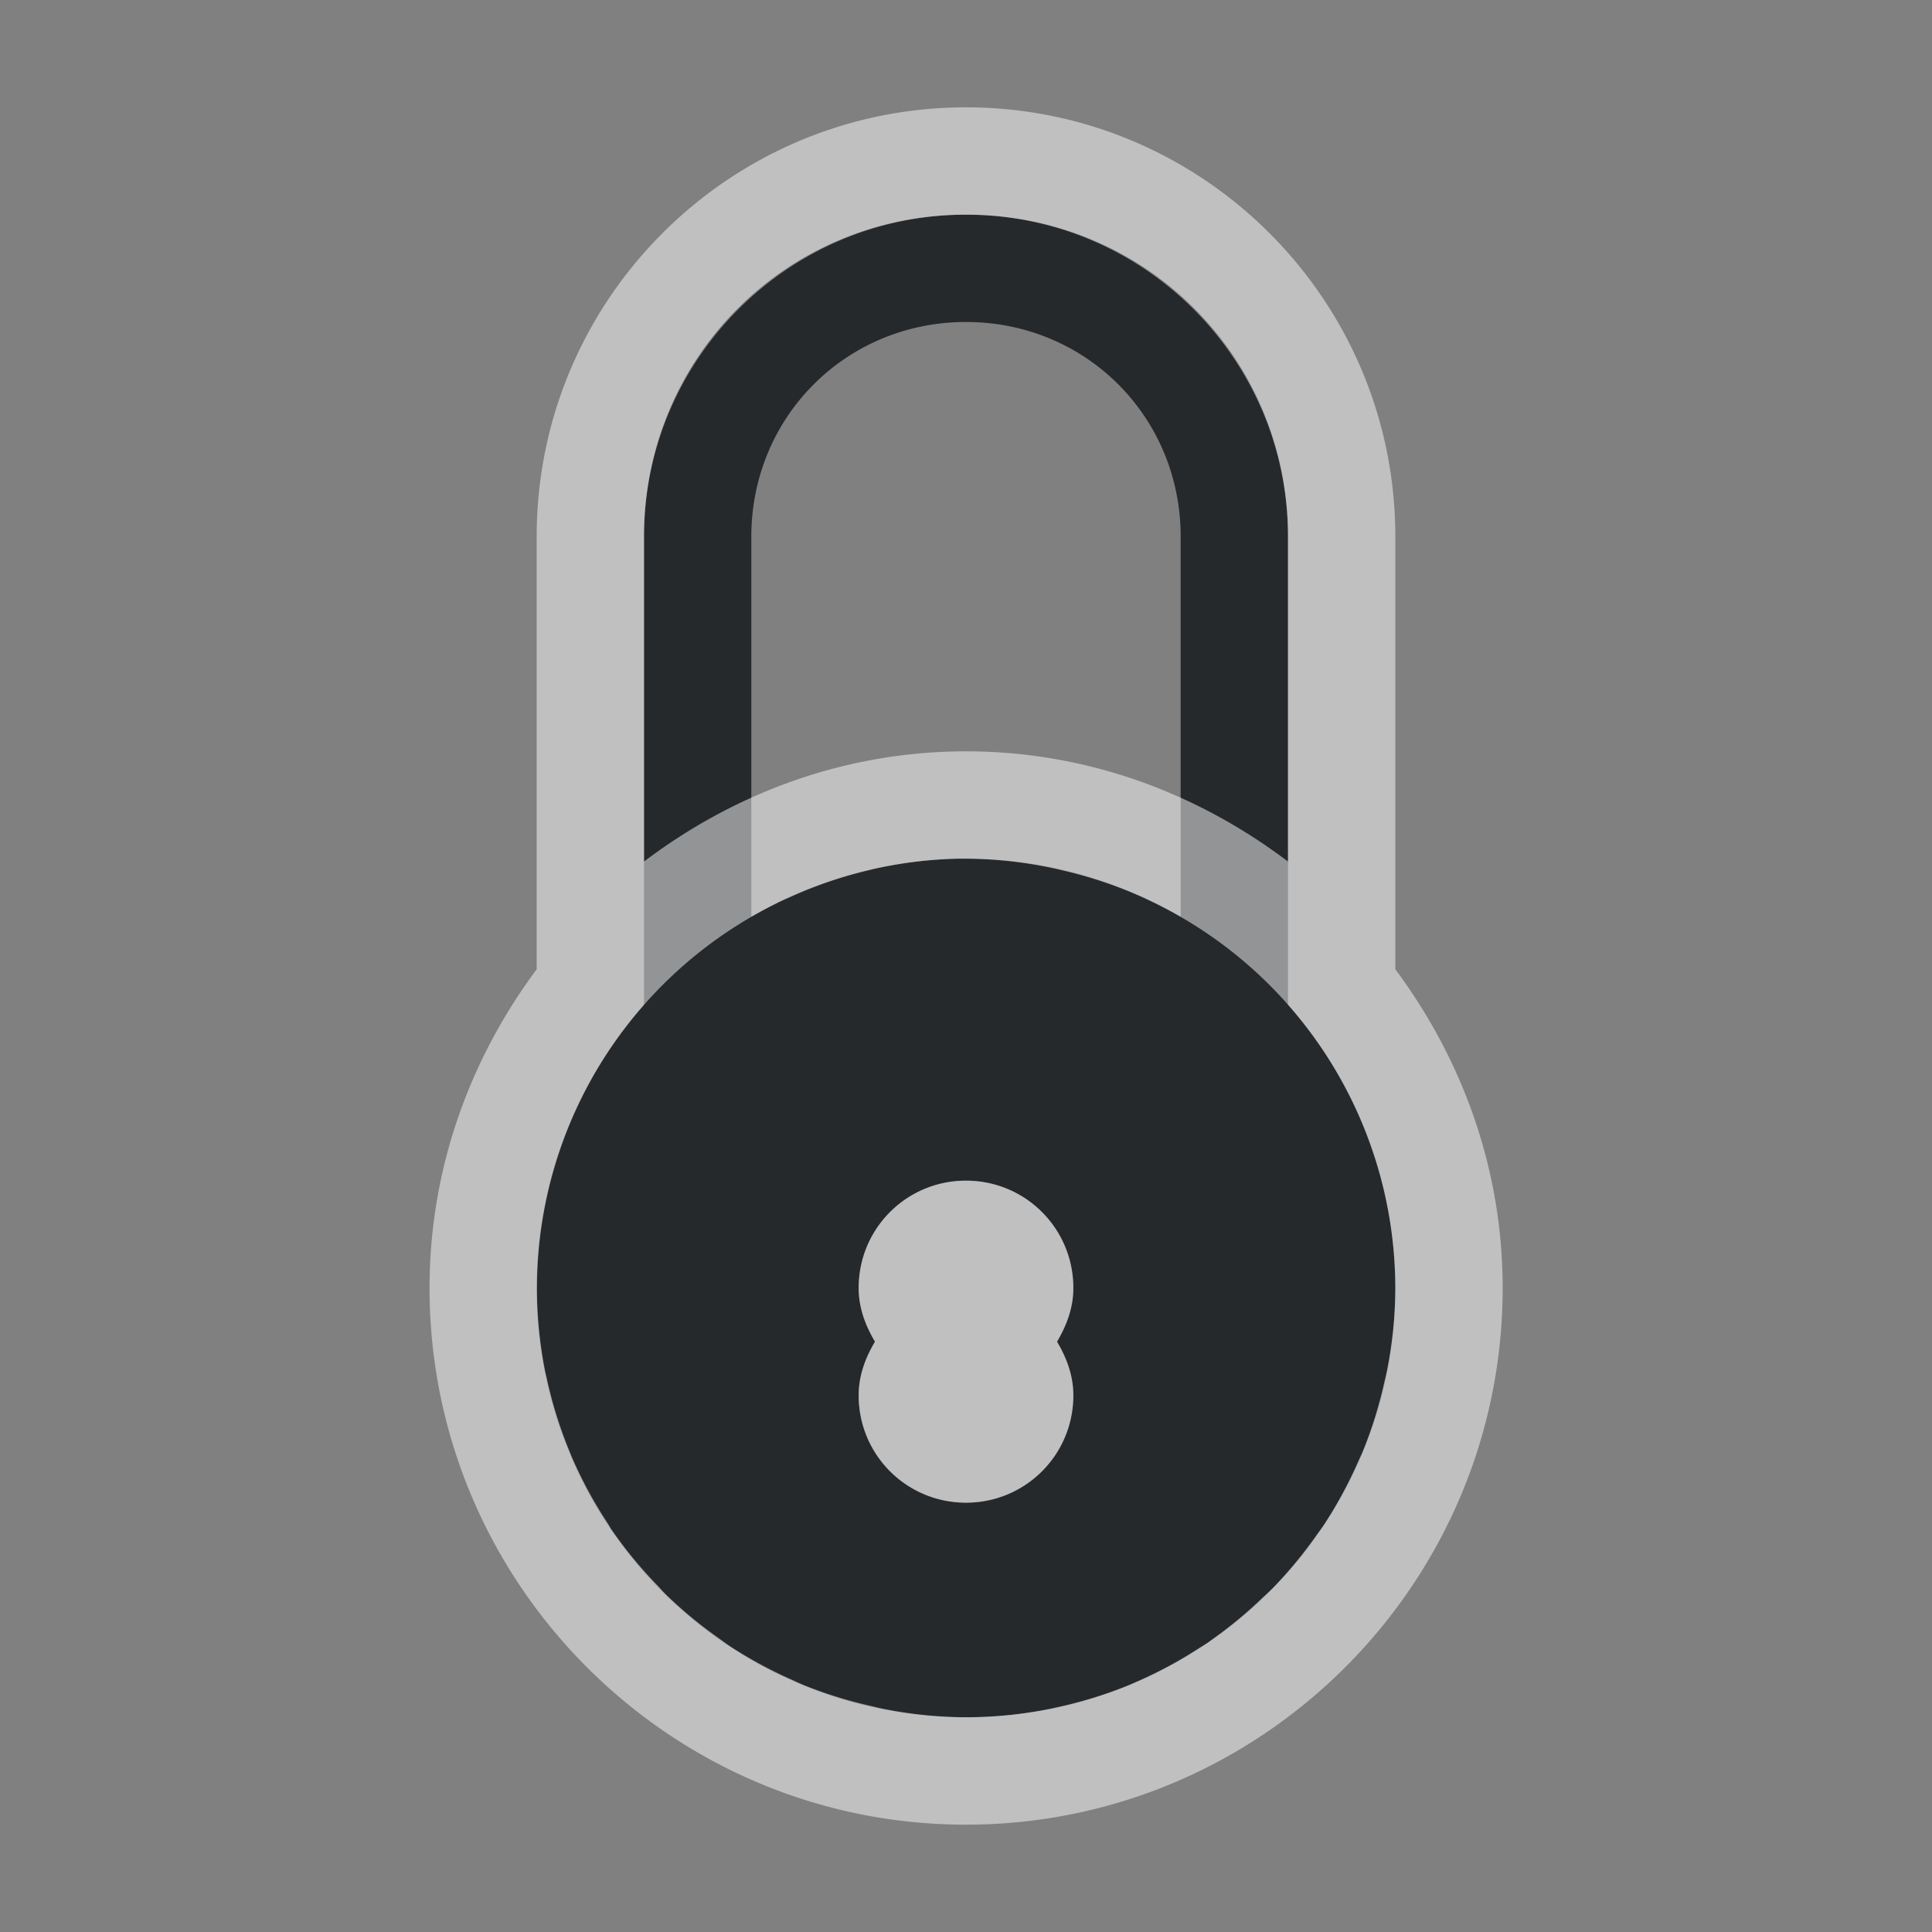 <?xml version="1.0" encoding="UTF-8"?>
<!-- Created with Inkscape (http://www.inkscape.org/) -->
<svg width="18" height="18" version="1.1" xmlns="http://www.w3.org/2000/svg" xmlns:cc="http://creativecommons.org/ns#" xmlns:dc="http://purl.org/dc/elements/1.1/" xmlns:rdf="http://www.w3.org/1999/02/22-rdf-syntax-ns#">
	<rect width="100%" height="100%" fill="#808080" stroke="none"/>
	<defs>
		<style id="current-color-scheme" type="text/css">.ColorScheme-Text {
			color:#090d11;
			}
			.ColorScheme-Background{
			color:#ffffff;
			}</style>
	</defs>
	<path class="ColorScheme-Text" d="m9 2c-1.653 0-3 1.347-3 3v4.361a4 4 0 0 0-1 2.639 4 4 0 0 0 4 4 4 4 0 0 0 4-4 4 4 0 0 0-1-2.639v-4.361c0-1.653-1.347-3-3-3zm0 1c1.117 0 2 0.883 2 2v3.541a4 4 0 0 0-2-0.541 4 4 0 0 0-2 0.541v-3.541c0-1.117 0.883-2 2-2zm0 8c0.554 0 1 0.446 1 1 0 0.186-0.064 0.351-0.152 0.5 0.088 0.149 0.152 0.314 0.152 0.5 0 0.554-0.446 1-1 1s-1-0.446-1-1c0-0.186 0.064-0.351 0.152-0.5-0.088-0.149-0.152-0.314-0.152-0.5 0-0.554 0.446-1 1-1z" style="fill-opacity:.75;fill:currentColor"/>
	<path class="ColorScheme-Background" d="m9 1c-2.207 0-4 1.793-4 4v4.031c-0.62 0.833-0.998 1.854-0.998 2.969 0 2.755 2.243 5 4.998 5 2.756 0 5-2.245 5-5 0-1.115-0.38-2.136-1-2.969v-4.031c0-2.207-1.793-4-4-4zm0 1c1.671 0 3 1.329 3 3v3.027c-0.839-0.635-1.87-1.027-3-1.027-1.13 0-2.162 0.392-3 1.027v-3.027c0-1.671 1.329-3 3-3zm-0.064 6a4 4 0 0 1 0.064 0 4 4 0 0 1 0.834 0.094c0.026 0.006 0.051 0.012 0.076 0.018a4 4 0 0 1 0.758 0.258 4 4 0 0 1 0.016 0.008 4 4 0 0 1 2.316 3.623 4 4 0 0 1-0.074 0.748c-0.009 0.05-0.022 0.097-0.033 0.146a4 4 0 0 1-0.193 0.619c-0.016 0.039-0.034 0.075-0.051 0.113a4 4 0 0 1-0.307 0.568c-0.026 0.04-0.055 0.077-0.082 0.115a4 4 0 0 1-0.406 0.49c-0.029 0.029-0.06 0.056-0.09 0.084a4 4 0 0 1-0.482 0.398 4 4 0 0 1-0.023 0.018c-0.03 0.021-0.063 0.039-0.094 0.059a4 4 0 0 1-0.57 0.307c-0.024 0.01-0.046 0.021-0.07 0.031a4 4 0 0 1-0.658 0.205c-0.032 7e-3 -0.063 0.015-0.096 0.021a4 4 0 0 1-0.77 0.076 4 4 0 0 1-0.748-0.074c-0.05-0.009-0.097-0.022-0.146-0.033a4 4 0 0 1-0.619-0.193c-0.039-0.016-0.075-0.034-0.113-0.051a4 4 0 0 1-0.568-0.307c-0.04-0.026-0.077-0.055-0.115-0.082a4 4 0 0 1-0.49-0.406c-0.029-0.028-0.054-0.059-0.082-0.088a4 4 0 0 1-0.418-0.508 4 4 0 0 1-0.002-2e-3c-0.015-0.022-0.026-0.046-0.041-0.068a4 4 0 0 1-0.324-0.596c-0.01-0.022-0.018-0.044-0.027-0.066a4 4 0 0 1-0.215-0.691c-0.003-0.012-0.005-0.023-0.008-0.035a4 4 0 0 1-0.002-0.004 4 4 0 0 1-0.08-0.795 4 4 0 0 1 2.314-3.623 4 4 0 0 1 0.008-0.004c0.002-0.001 0.005-8.296e-4 0.008-0.002a4 4 0 0 1 0.773-0.266c0.013-0.003 0.026-0.007 0.039-0.01a4 4 0 0 1 0.793-0.096zm0.064 3c-0.554 0-1 0.446-1 1 0 0.186 0.064 0.351 0.152 0.5-0.088 0.149-0.152 0.314-0.152 0.5 0 0.554 0.446 1 1 1s1-0.446 1-1c0-0.186-0.064-0.351-0.152-0.5 0.088-0.149 0.152-0.314 0.152-0.5 0-0.554-0.446-1-1-1z" style="fill-opacity:.5;fill:currentColor"/>
</svg>
